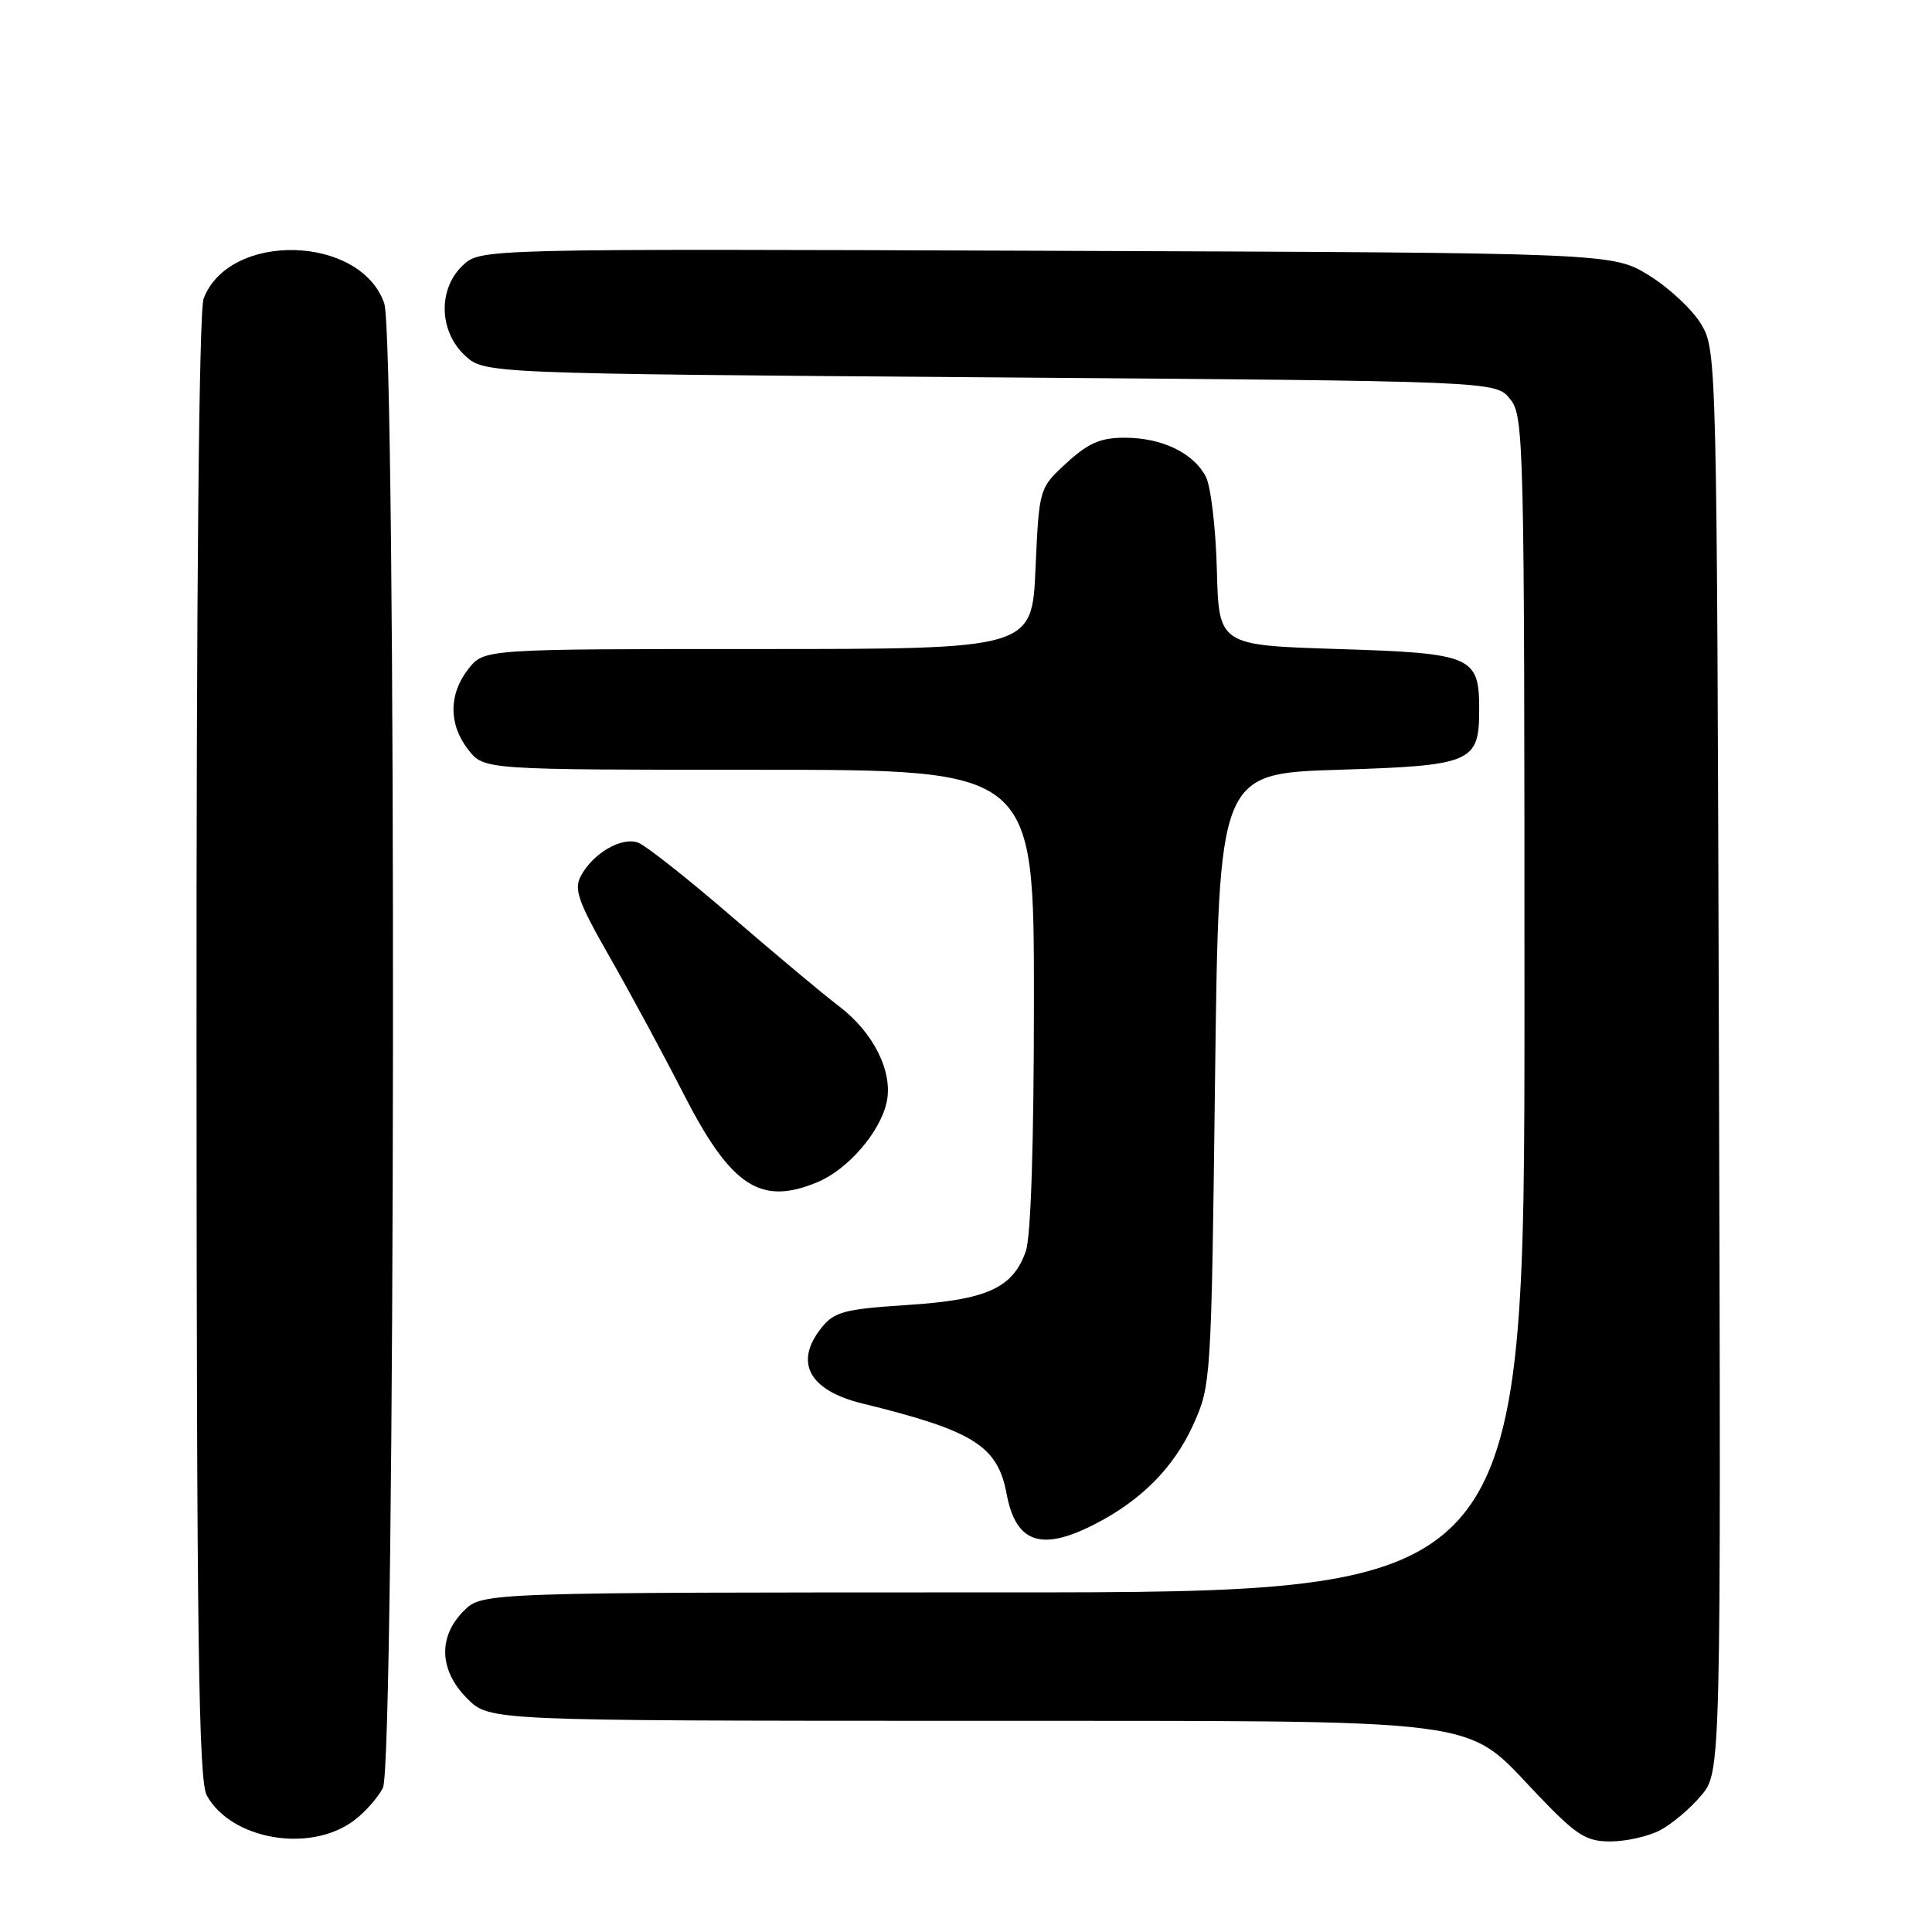 <?xml version="1.0" encoding="UTF-8" standalone="no"?>
<!DOCTYPE svg PUBLIC "-//W3C//DTD SVG 1.1//EN" "http://www.w3.org/Graphics/SVG/1.1/DTD/svg11.dtd" >
<svg xmlns="http://www.w3.org/2000/svg" xmlns:xlink="http://www.w3.org/1999/xlink" version="1.1" viewBox="0 0 256 256">
 <g >
 <path fill="currentColor"
d=" M 46.86 241.26 C 48.31 240.19 50.06 238.23 50.74 236.90 C 52.40 233.66 52.57 44.93 50.91 40.18 C 47.75 31.11 30.36 30.67 26.98 39.57 C 26.37 41.17 26.01 78.34 26.04 138.82 C 26.06 217.47 26.32 235.95 27.40 237.91 C 30.66 243.78 41.06 245.57 46.86 241.26 Z  M 219.93 242.54 C 221.49 241.73 223.95 239.66 225.40 237.94 C 228.04 234.80 228.04 234.80 227.77 140.65 C 227.50 47.80 227.47 46.45 225.45 43.01 C 224.32 41.09 221.21 38.17 218.53 36.51 C 213.66 33.50 213.66 33.50 138.66 33.23 C 63.67 32.96 63.67 32.96 61.33 35.16 C 58.03 38.26 58.14 43.85 61.58 47.08 C 64.16 49.50 64.16 49.50 131.17 50.00 C 198.18 50.50 198.18 50.50 200.09 52.86 C 201.93 55.14 202.00 57.92 202.00 133.11 C 202.00 211.00 202.00 211.00 132.95 211.00 C 63.91 211.00 63.91 211.00 61.45 213.45 C 58.01 216.90 58.19 221.35 61.92 225.08 C 64.85 228.00 64.85 228.00 127.17 228.02 C 198.89 228.05 193.72 227.38 203.90 237.98 C 208.93 243.22 210.17 244.00 213.39 244.00 C 215.43 244.00 218.37 243.34 219.93 242.54 Z  M 145.01 201.99 C 151.21 198.83 155.55 194.45 158.12 188.76 C 160.47 183.57 160.51 182.97 161.00 143.00 C 161.50 102.50 161.50 102.50 177.33 102.00 C 195.10 101.44 196.00 101.05 196.00 94.00 C 196.00 86.95 195.10 86.56 177.33 86.00 C 161.50 85.50 161.50 85.50 161.24 75.50 C 161.10 70.00 160.44 64.45 159.78 63.16 C 158.15 60.02 153.96 58.00 149.03 58.00 C 145.82 58.00 144.21 58.70 141.33 61.34 C 137.69 64.68 137.69 64.68 137.21 75.34 C 136.74 86.00 136.74 86.00 100.44 86.00 C 64.15 86.00 64.15 86.00 62.07 88.63 C 59.43 91.99 59.43 96.01 62.07 99.37 C 64.15 102.00 64.15 102.00 100.57 102.00 C 137.00 102.00 137.00 102.00 137.00 132.35 C 137.00 151.41 136.60 163.85 135.93 165.78 C 134.22 170.68 130.78 172.24 120.19 172.92 C 111.94 173.46 110.57 173.81 108.90 175.88 C 105.16 180.49 107.16 184.23 114.30 185.98 C 128.97 189.57 132.18 191.57 133.37 197.90 C 134.60 204.44 137.93 205.61 145.01 201.99 Z  M 108.33 156.64 C 112.35 154.95 116.61 150.04 117.48 146.07 C 118.37 142.06 115.77 136.82 111.16 133.32 C 109.15 131.80 102.77 126.46 96.98 121.47 C 91.20 116.48 85.62 112.07 84.59 111.67 C 82.40 110.83 78.59 113.03 76.96 116.08 C 76.02 117.84 76.61 119.50 80.80 126.83 C 83.52 131.60 87.90 139.71 90.53 144.86 C 96.85 157.22 100.75 159.80 108.33 156.64 Z "/>
</g>
</svg>